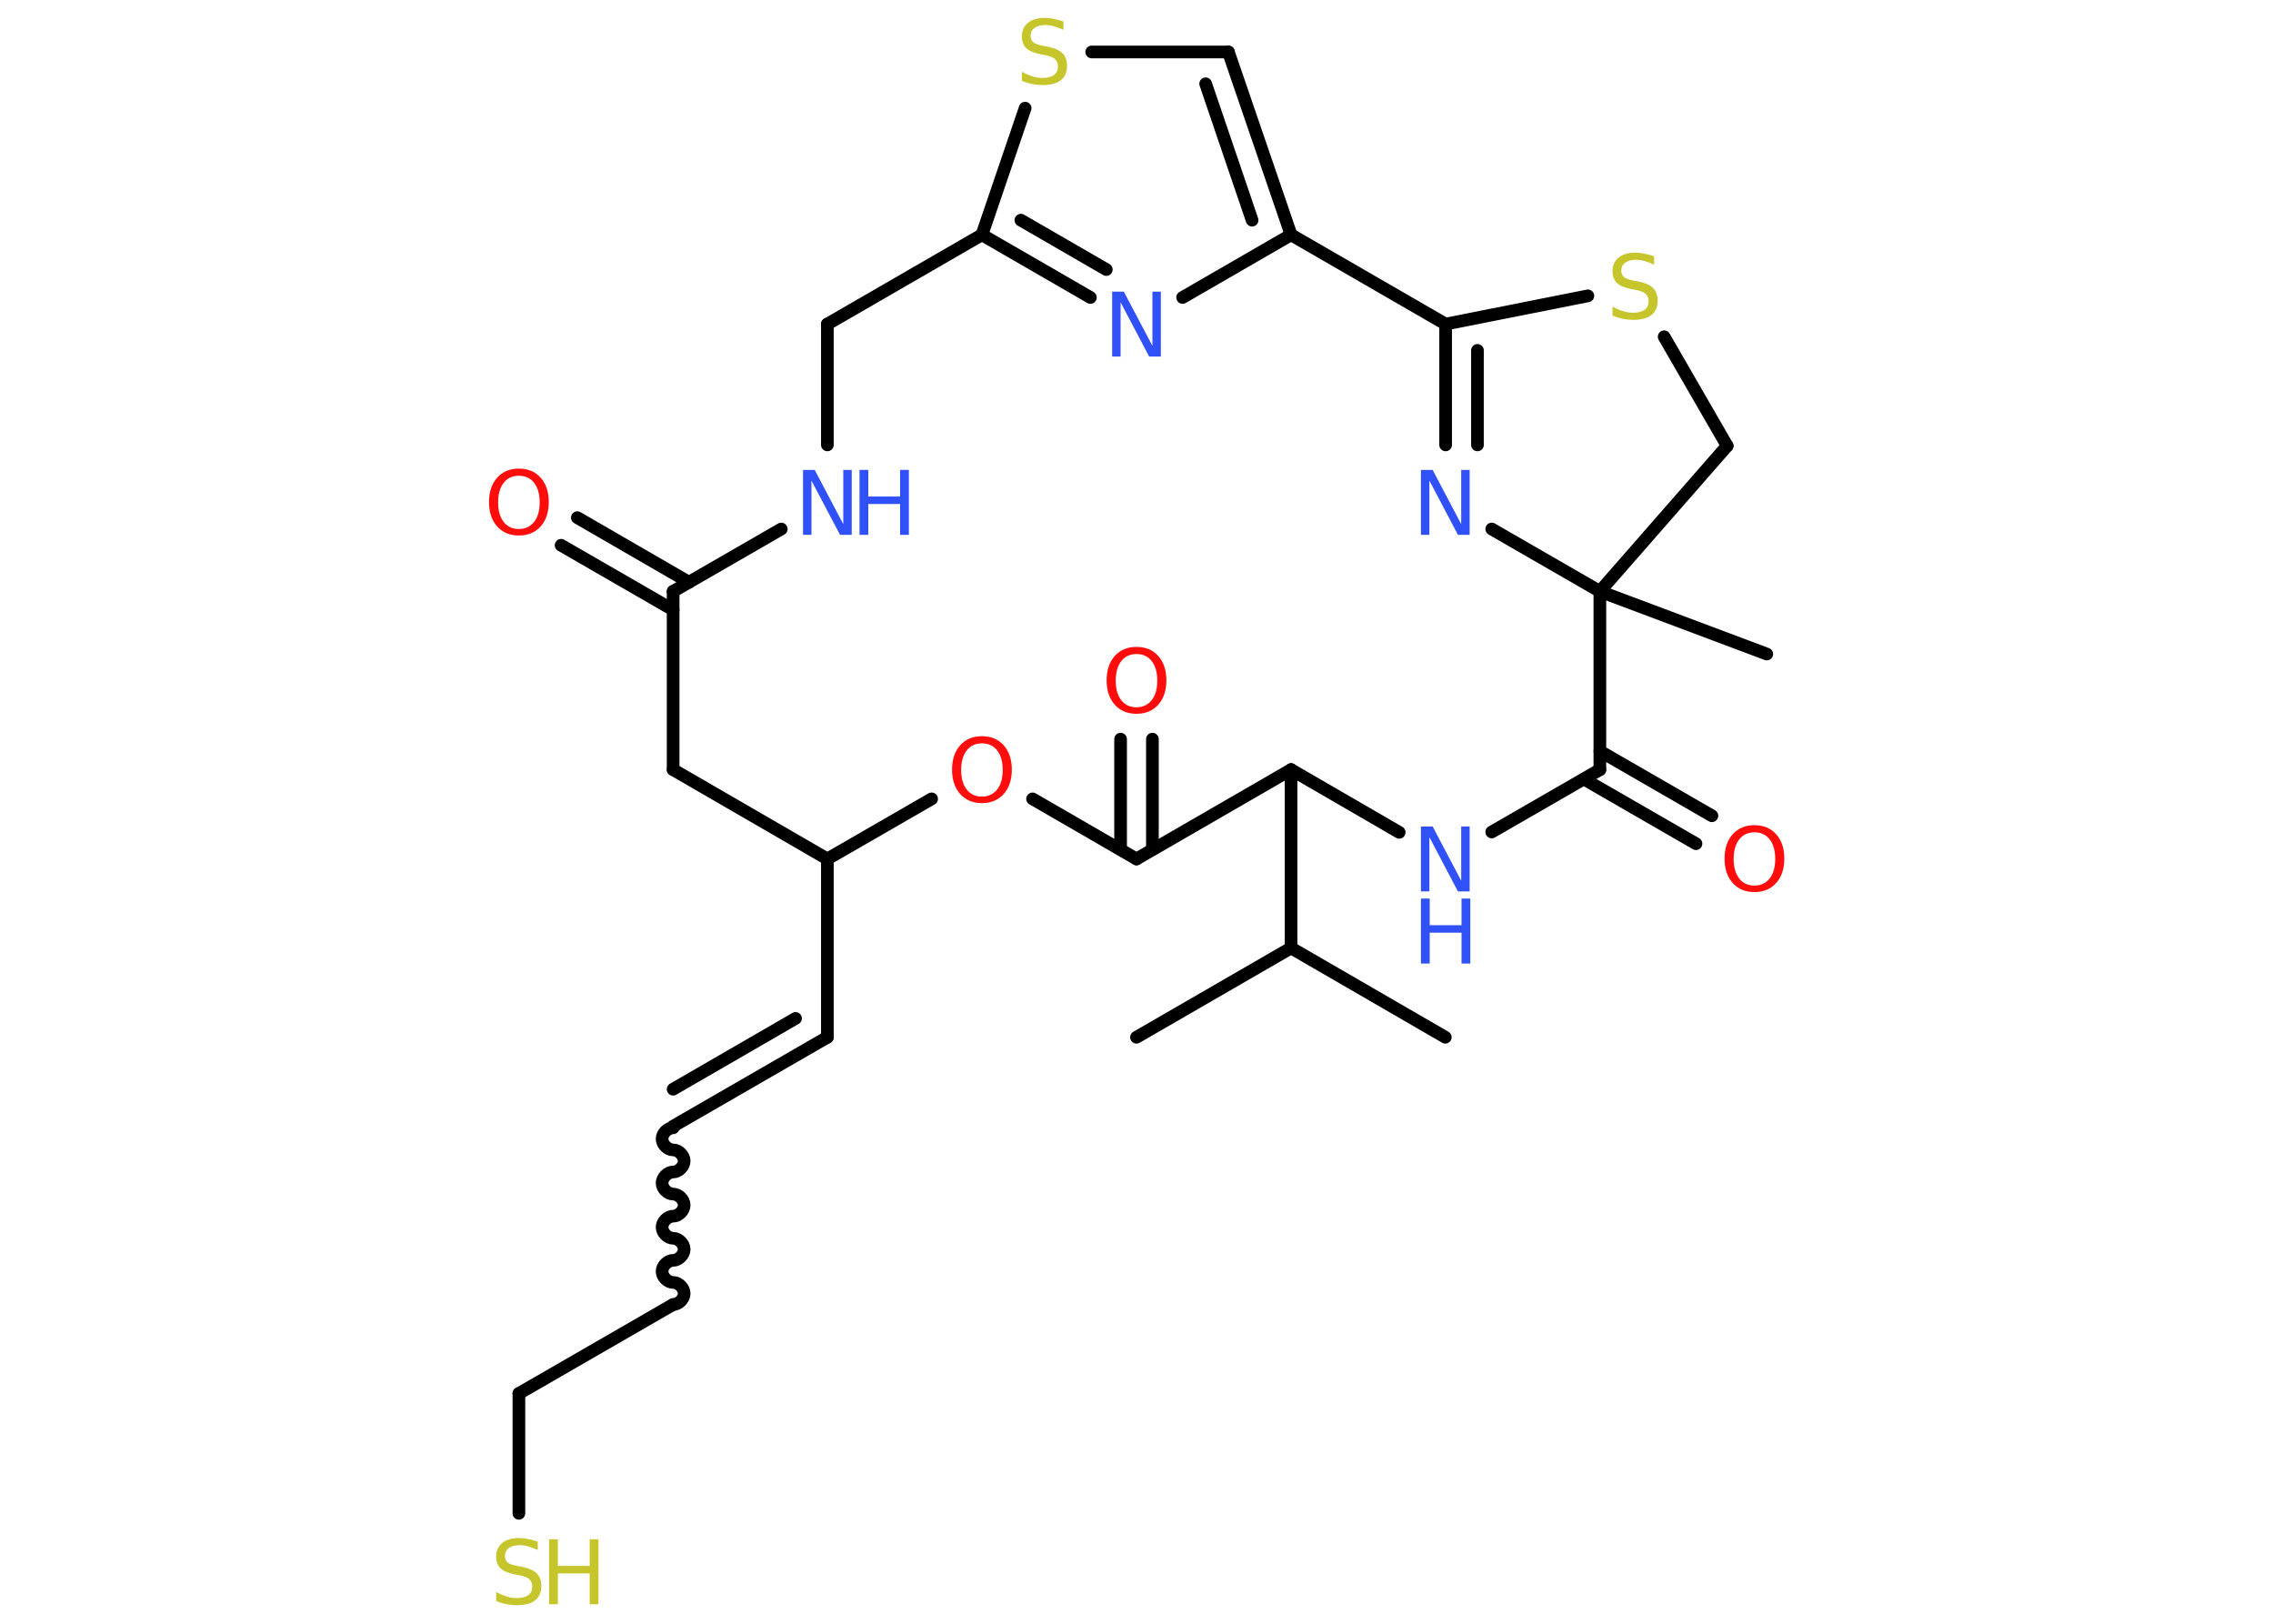 <?xml version='1.0' encoding='UTF-8'?>
<!DOCTYPE svg PUBLIC "-//W3C//DTD SVG 1.1//EN" "http://www.w3.org/Graphics/SVG/1.1/DTD/svg11.dtd">
<svg version='1.2' xmlns='http://www.w3.org/2000/svg' xmlns:xlink='http://www.w3.org/1999/xlink' width='70.0mm' height='50.0mm' viewBox='0 0 70.0 50.0'>
  <desc>Generated by the Chemistry Development Kit (http://github.com/cdk)</desc>
  <g stroke-linecap='round' stroke-linejoin='round' stroke='#000000' stroke-width='.39' fill='#3050F8'>
    <rect x='.0' y='.0' width='70.0' height='50.0' fill='#FFFFFF' stroke='none'/>
    <g id='mol1' class='mol'>
      <line id='mol1bnd1' class='bond' x1='44.51' y1='31.94' x2='39.76' y2='29.19'/>
      <line id='mol1bnd2' class='bond' x1='39.76' y1='29.19' x2='35.0' y2='31.94'/>
      <line id='mol1bnd3' class='bond' x1='39.76' y1='29.19' x2='39.76' y2='23.7'/>
      <line id='mol1bnd4' class='bond' x1='39.76' y1='23.7' x2='43.09' y2='25.63'/>
      <line id='mol1bnd5' class='bond' x1='45.94' y1='25.62' x2='49.27' y2='23.7'/>
      <g id='mol1bnd6' class='bond'>
        <line x1='49.27' y1='23.13' x2='52.72' y2='25.12'/>
        <line x1='48.78' y1='23.99' x2='52.23' y2='25.98'/>
      </g>
      <line id='mol1bnd7' class='bond' x1='49.27' y1='23.7' x2='49.27' y2='18.21'/>
      <line id='mol1bnd8' class='bond' x1='49.27' y1='18.21' x2='54.41' y2='20.14'/>
      <line id='mol1bnd9' class='bond' x1='49.27' y1='18.21' x2='53.19' y2='13.73'/>
      <line id='mol1bnd10' class='bond' x1='53.19' y1='13.73' x2='51.25' y2='10.37'/>
      <line id='mol1bnd11' class='bond' x1='48.9' y1='9.11' x2='44.52' y2='9.98'/>
      <g id='mol1bnd12' class='bond'>
        <line x1='44.52' y1='9.98' x2='44.52' y2='13.7'/>
        <line x1='45.5' y1='10.79' x2='45.5' y2='13.7'/>
      </g>
      <line id='mol1bnd13' class='bond' x1='49.27' y1='18.21' x2='45.94' y2='16.29'/>
      <line id='mol1bnd14' class='bond' x1='44.52' y1='9.98' x2='39.76' y2='7.23'/>
      <g id='mol1bnd15' class='bond'>
        <line x1='39.76' y1='7.23' x2='37.83' y2='1.6'/>
        <line x1='38.56' y1='6.78' x2='37.13' y2='2.58'/>
      </g>
      <line id='mol1bnd16' class='bond' x1='37.83' y1='1.6' x2='33.62' y2='1.6'/>
      <line id='mol1bnd17' class='bond' x1='31.57' y1='3.33' x2='30.24' y2='7.23'/>
      <g id='mol1bnd18' class='bond'>
        <line x1='30.24' y1='7.23' x2='33.58' y2='9.16'/>
        <line x1='31.44' y1='6.78' x2='34.07' y2='8.3'/>
      </g>
      <line id='mol1bnd19' class='bond' x1='39.76' y1='7.23' x2='36.42' y2='9.16'/>
      <line id='mol1bnd20' class='bond' x1='30.24' y1='7.23' x2='25.48' y2='9.98'/>
      <line id='mol1bnd21' class='bond' x1='25.48' y1='9.98' x2='25.48' y2='13.7'/>
      <line id='mol1bnd22' class='bond' x1='24.06' y1='16.29' x2='20.73' y2='18.21'/>
      <g id='mol1bnd23' class='bond'>
        <line x1='20.73' y1='18.78' x2='17.28' y2='16.79'/>
        <line x1='21.22' y1='17.93' x2='17.78' y2='15.94'/>
      </g>
      <line id='mol1bnd24' class='bond' x1='20.73' y1='18.21' x2='20.73' y2='23.7'/>
      <line id='mol1bnd25' class='bond' x1='20.73' y1='23.7' x2='25.48' y2='26.45'/>
      <line id='mol1bnd26' class='bond' x1='25.48' y1='26.45' x2='25.48' y2='31.94'/>
      <g id='mol1bnd27' class='bond'>
        <line x1='25.48' y1='31.94' x2='20.73' y2='34.68'/>
        <line x1='24.5' y1='31.36' x2='20.73' y2='33.54'/>
      </g>
      <path id='mol1bnd28' class='bond' d='M20.73 40.17c.17 .0 .34 -.17 .34 -.34c.0 -.17 -.17 -.34 -.34 -.34c-.17 .0 -.34 -.17 -.34 -.34c.0 -.17 .17 -.34 .34 -.34c.17 .0 .34 -.17 .34 -.34c.0 -.17 -.17 -.34 -.34 -.34c-.17 .0 -.34 -.17 -.34 -.34c.0 -.17 .17 -.34 .34 -.34c.17 .0 .34 -.17 .34 -.34c.0 -.17 -.17 -.34 -.34 -.34c-.17 .0 -.34 -.17 -.34 -.34c.0 -.17 .17 -.34 .34 -.34c.17 .0 .34 -.17 .34 -.34c.0 -.17 -.17 -.34 -.34 -.34c-.17 .0 -.34 -.17 -.34 -.34c.0 -.17 .17 -.34 .34 -.34' fill='none' stroke='#000000' stroke-width='.39'/>
      <line id='mol1bnd29' class='bond' x1='20.73' y1='40.17' x2='15.98' y2='42.91'/>
      <line id='mol1bnd30' class='bond' x1='15.98' y1='42.91' x2='15.98' y2='46.6'/>
      <line id='mol1bnd31' class='bond' x1='25.48' y1='26.45' x2='28.69' y2='24.6'/>
      <line id='mol1bnd32' class='bond' x1='31.8' y1='24.6' x2='35.0' y2='26.45'/>
      <line id='mol1bnd33' class='bond' x1='39.76' y1='23.7' x2='35.0' y2='26.45'/>
      <g id='mol1bnd34' class='bond'>
        <line x1='34.51' y1='26.16' x2='34.51' y2='22.76'/>
        <line x1='35.49' y1='26.16' x2='35.49' y2='22.76'/>
      </g>
      <g id='mol1atm5' class='atom'>
        <path d='M43.76 25.45h.36l.88 1.67v-1.67h.26v2.0h-.36l-.88 -1.67v1.67h-.26v-2.0z' stroke='none'/>
        <path d='M43.76 27.67h.27v.82h.98v-.82h.27v2.0h-.27v-.95h-.98v.95h-.27v-2.0z' stroke='none'/>
      </g>
      <path id='mol1atm7' class='atom' d='M54.03 25.63q-.3 .0 -.47 .22q-.17 .22 -.17 .6q.0 .38 .17 .6q.17 .22 .47 .22q.29 .0 .47 -.22q.17 -.22 .17 -.6q.0 -.38 -.17 -.6q-.17 -.22 -.47 -.22zM54.03 25.41q.42 .0 .67 .28q.25 .28 .25 .75q.0 .47 -.25 .75q-.25 .28 -.67 .28q-.42 .0 -.67 -.28q-.25 -.28 -.25 -.75q.0 -.47 .25 -.75q.25 -.28 .67 -.28z' stroke='none' fill='#FF0D0D'/>
      <path id='mol1atm11' class='atom' d='M50.94 7.89v.26q-.15 -.07 -.29 -.11q-.14 -.04 -.26 -.04q-.22 .0 -.34 .09q-.12 .09 -.12 .24q.0 .13 .08 .2q.08 .07 .3 .11l.16 .03q.3 .06 .44 .2q.14 .14 .14 .39q.0 .29 -.19 .44q-.19 .15 -.57 .15q-.14 .0 -.3 -.03q-.16 -.03 -.33 -.1v-.28q.16 .09 .32 .14q.16 .05 .31 .05q.23 .0 .36 -.09q.12 -.09 .12 -.26q.0 -.15 -.09 -.23q-.09 -.08 -.29 -.12l-.16 -.03q-.3 -.06 -.44 -.19q-.13 -.13 -.13 -.36q.0 -.27 .19 -.42q.19 -.15 .51 -.15q.14 .0 .28 .03q.15 .03 .3 .08z' stroke='none' fill='#C6C62C'/>
      <path id='mol1atm13' class='atom' d='M43.76 14.47h.36l.88 1.67v-1.67h.26v2.0h-.36l-.88 -1.67v1.67h-.26v-2.0z' stroke='none'/>
      <path id='mol1atm16' class='atom' d='M32.75 .66v.26q-.15 -.07 -.29 -.11q-.14 -.04 -.26 -.04q-.22 .0 -.34 .09q-.12 .09 -.12 .24q.0 .13 .08 .2q.08 .07 .3 .11l.16 .03q.3 .06 .44 .2q.14 .14 .14 .39q.0 .29 -.19 .44q-.19 .15 -.57 .15q-.14 .0 -.3 -.03q-.16 -.03 -.33 -.1v-.28q.16 .09 .32 .14q.16 .05 .31 .05q.23 .0 .36 -.09q.12 -.09 .12 -.26q.0 -.15 -.09 -.23q-.09 -.08 -.29 -.12l-.16 -.03q-.3 -.06 -.44 -.19q-.13 -.13 -.13 -.36q.0 -.27 .19 -.42q.19 -.15 .51 -.15q.14 .0 .28 .03q.15 .03 .3 .08z' stroke='none' fill='#C6C62C'/>
      <path id='mol1atm18' class='atom' d='M34.25 8.98h.36l.88 1.67v-1.67h.26v2.0h-.36l-.88 -1.67v1.67h-.26v-2.0z' stroke='none'/>
      <g id='mol1atm20' class='atom'>
        <path d='M24.73 14.47h.36l.88 1.67v-1.67h.26v2.0h-.36l-.88 -1.67v1.67h-.26v-2.0z' stroke='none'/>
        <path d='M26.47 14.47h.27v.82h.98v-.82h.27v2.0h-.27v-.95h-.98v.95h-.27v-2.0z' stroke='none'/>
      </g>
      <path id='mol1atm22' class='atom' d='M15.98 14.65q-.3 .0 -.47 .22q-.17 .22 -.17 .6q.0 .38 .17 .6q.17 .22 .47 .22q.29 .0 .47 -.22q.17 -.22 .17 -.6q.0 -.38 -.17 -.6q-.17 -.22 -.47 -.22zM15.98 14.43q.42 .0 .67 .28q.25 .28 .25 .75q.0 .47 -.25 .75q-.25 .28 -.67 .28q-.42 .0 -.67 -.28q-.25 -.28 -.25 -.75q.0 -.47 .25 -.75q.25 -.28 .67 -.28z' stroke='none' fill='#FF0D0D'/>
      <g id='mol1atm29' class='atom'>
        <path d='M16.56 47.47v.26q-.15 -.07 -.29 -.11q-.14 -.04 -.26 -.04q-.22 .0 -.34 .09q-.12 .09 -.12 .24q.0 .13 .08 .2q.08 .07 .3 .11l.16 .03q.3 .06 .44 .2q.14 .14 .14 .39q.0 .29 -.19 .44q-.19 .15 -.57 .15q-.14 .0 -.3 -.03q-.16 -.03 -.33 -.1v-.28q.16 .09 .32 .14q.16 .05 .31 .05q.23 .0 .36 -.09q.12 -.09 .12 -.26q.0 -.15 -.09 -.23q-.09 -.08 -.29 -.12l-.16 -.03q-.3 -.06 -.44 -.19q-.13 -.13 -.13 -.36q.0 -.27 .19 -.42q.19 -.15 .51 -.15q.14 .0 .28 .03q.15 .03 .3 .08z' stroke='none' fill='#C6C62C'/>
        <path d='M16.91 47.4h.27v.82h.98v-.82h.27v2.0h-.27v-.95h-.98v.95h-.27v-2.0z' stroke='none' fill='#C6C62C'/>
      </g>
      <path id='mol1atm30' class='atom' d='M30.24 22.89q-.3 .0 -.47 .22q-.17 .22 -.17 .6q.0 .38 .17 .6q.17 .22 .47 .22q.29 .0 .47 -.22q.17 -.22 .17 -.6q.0 -.38 -.17 -.6q-.17 -.22 -.47 -.22zM30.24 22.67q.42 .0 .67 .28q.25 .28 .25 .75q.0 .47 -.25 .75q-.25 .28 -.67 .28q-.42 .0 -.67 -.28q-.25 -.28 -.25 -.75q.0 -.47 .25 -.75q.25 -.28 .67 -.28z' stroke='none' fill='#FF0D0D'/>
      <path id='mol1atm32' class='atom' d='M35.0 20.14q-.3 .0 -.47 .22q-.17 .22 -.17 .6q.0 .38 .17 .6q.17 .22 .47 .22q.29 .0 .47 -.22q.17 -.22 .17 -.6q.0 -.38 -.17 -.6q-.17 -.22 -.47 -.22zM35.0 19.92q.42 .0 .67 .28q.25 .28 .25 .75q.0 .47 -.25 .75q-.25 .28 -.67 .28q-.42 .0 -.67 -.28q-.25 -.28 -.25 -.75q.0 -.47 .25 -.75q.25 -.28 .67 -.28z' stroke='none' fill='#FF0D0D'/>
    </g>
  </g>
</svg>
